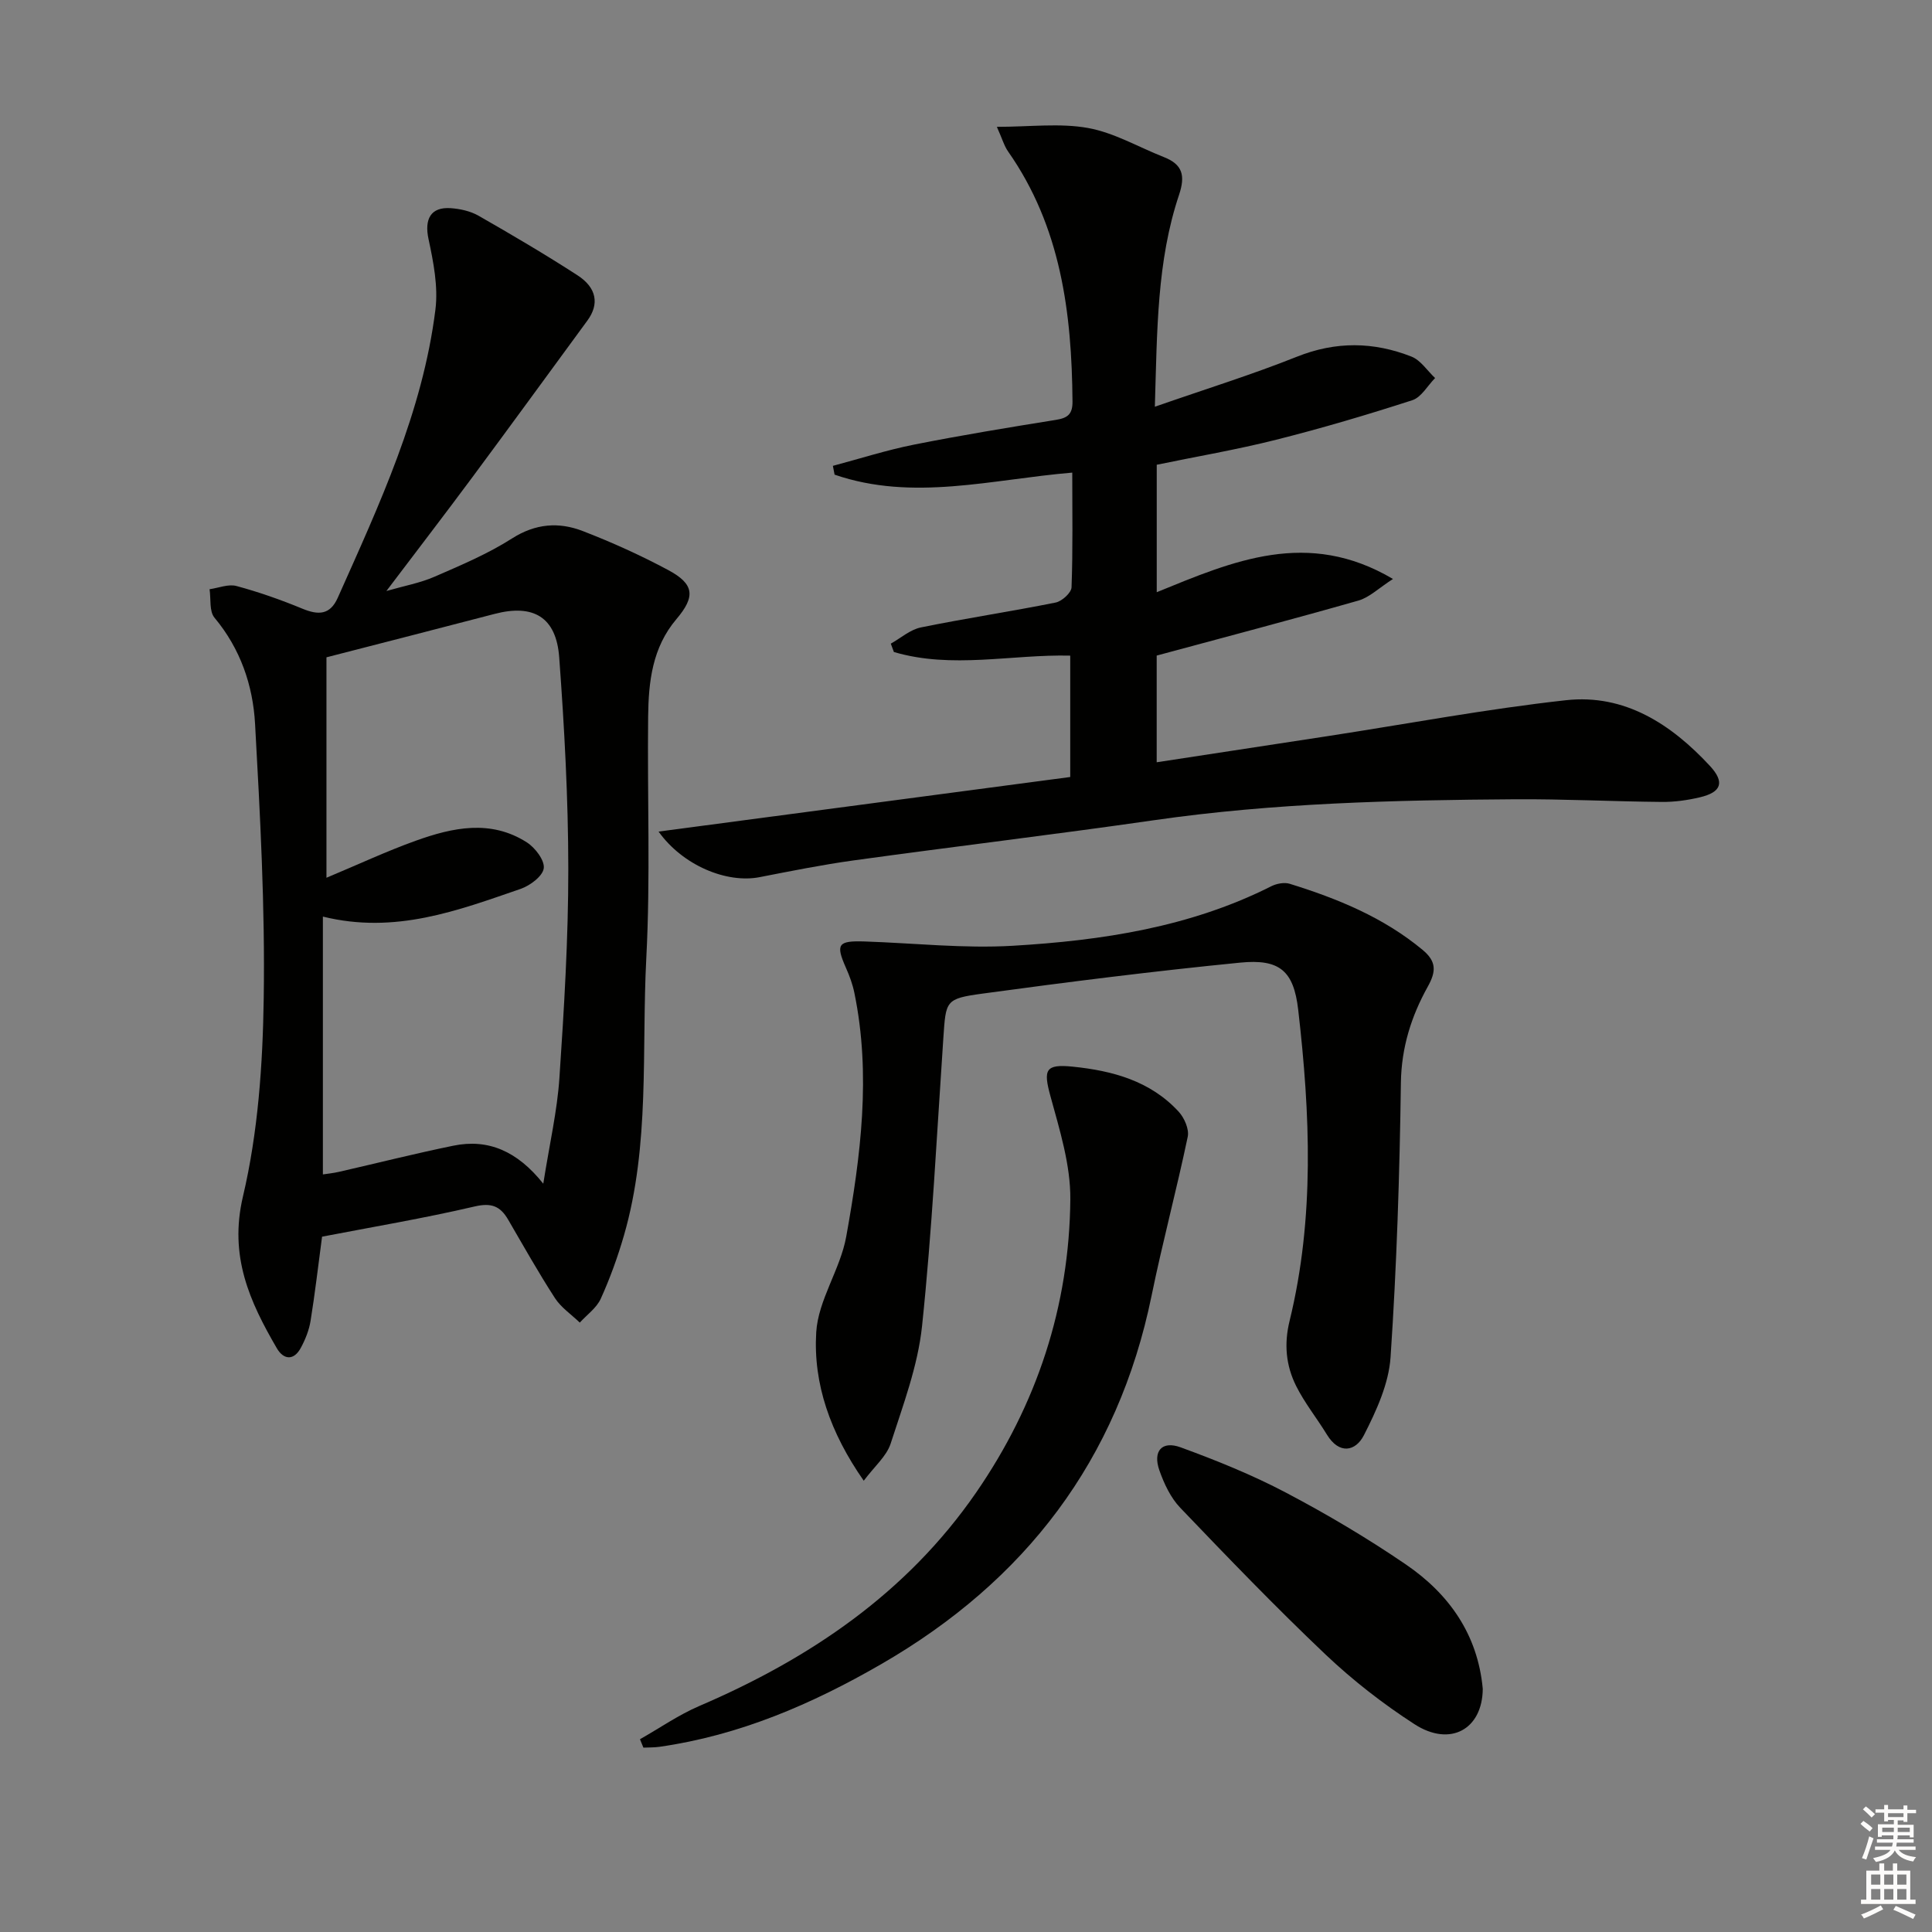 <svg enable-background="new 0 0 400 400" viewBox="0 0 400 400" xmlns="http://www.w3.org/2000/svg"><rect x="0" y="0" width="400" height="400" fill="#808080" stroke="none"/><g fill="#010100"><path d="m66.68 256.04c-.84 6.3-1.48 11.88-2.38 17.43-.31 1.92-1.08 3.85-2.01 5.57-1.45 2.71-3.57 2.51-4.97.11-5.64-9.69-9.93-19.08-7.02-31.43 3.13-13.29 4.1-27.3 4.3-41.01.29-18.93-.74-37.9-1.79-56.82-.44-7.99-3.03-15.57-8.4-22-1.11-1.32-.72-3.9-1.02-5.9 1.87-.26 3.9-1.12 5.58-.66 4.63 1.25 9.18 2.85 13.61 4.68 3.29 1.36 5.74 1.37 7.35-2.25 8.59-19.27 17.57-38.45 20.22-59.67.59-4.75-.41-9.83-1.43-14.6-.88-4.11.43-6.69 4.62-6.39 1.95.14 4.06.61 5.73 1.56 6.92 3.96 13.81 8.01 20.5 12.34 4.01 2.6 4.52 5.99 2.05 9.36-7.95 10.84-15.86 21.71-23.87 32.51-5.64 7.6-11.4 15.1-17.75 23.49 3.72-1.07 7-1.66 9.97-2.96 5.47-2.38 11.04-4.73 16.04-7.92 4.87-3.1 9.69-3.45 14.65-1.53 6.03 2.33 11.96 5.01 17.66 8.06 5.42 2.9 5.72 5.47 1.72 10.18-4.99 5.88-5.77 12.96-5.85 20.17-.19 16.66.49 33.36-.38 49.98-1 19.19.81 38.67-4.64 57.49-1.29 4.45-2.88 8.84-4.79 13.06-.87 1.91-2.86 3.31-4.34 4.94-1.73-1.67-3.85-3.09-5.13-5.05-3.43-5.29-6.52-10.8-9.7-16.26-1.62-2.78-3.43-3.55-6.91-2.74-10.59 2.47-21.36 4.28-31.62 6.26zm.17-12.89c.84-.13 2.12-.25 3.36-.54 7.89-1.8 15.74-3.79 23.67-5.41 7.2-1.47 13.21 1.11 18.6 7.87 1.3-8.25 2.88-15.03 3.34-21.88.97-14.41 1.85-28.87 1.84-43.31-.01-14.59-.81-29.21-1.88-43.77-.61-8.37-5.36-11.1-13.37-9.01-11.52 3.01-23.05 5.96-34.82 8.99v45.64c6.65-2.78 12.47-5.51 18.5-7.67 7.63-2.74 15.51-4.44 22.98.34 1.72 1.1 3.72 3.72 3.51 5.36s-2.83 3.59-4.78 4.27c-12.99 4.47-25.97 9.44-40.95 5.74z"/><path d="m136.35 172.17c28.69-3.8 56.77-7.53 85.23-11.3 0-8.42 0-16.63 0-25.13-12.12-.29-24.47 2.81-36.51-.75-.21-.58-.43-1.15-.64-1.73 2.07-1.16 4.02-2.91 6.24-3.36 9.26-1.89 18.62-3.29 27.89-5.15 1.3-.26 3.24-2.02 3.29-3.14.29-7.8.15-15.61.15-23.76-16.65 1.39-32.99 6.01-49.21.42-.12-.61-.23-1.21-.35-1.82 5.6-1.49 11.14-3.27 16.82-4.4 9.76-1.94 19.59-3.55 29.42-5.13 2.42-.39 3.39-1.22 3.37-3.79-.15-18.37-2.4-36.16-13.33-51.76-.82-1.16-1.21-2.62-2.33-5.11 6.88 0 13.05-.81 18.88.24 5.42.98 10.47 3.97 15.71 6.03 3.87 1.52 4.46 3.82 3.13 7.81-4.6 13.72-4.53 28.02-5.01 43.87 10.49-3.66 20.11-6.64 29.42-10.36 8.06-3.22 15.88-3.1 23.71-.02 1.91.75 3.27 2.92 4.89 4.44-1.56 1.58-2.84 3.98-4.72 4.59-9.3 3.01-18.69 5.79-28.17 8.18-8.16 2.06-16.48 3.47-24.74 5.18v26.39c15.78-6.44 31.22-13.2 48.91-2.74-2.95 1.89-4.87 3.82-7.15 4.47-13.67 3.9-27.42 7.51-41.77 11.39v22.09c12.08-1.85 23.83-3.64 35.58-5.44 16.39-2.52 32.72-5.6 49.18-7.41 12.13-1.33 21.76 4.96 29.76 13.58 3.16 3.41 2.41 5.47-2.08 6.53-2.56.6-5.25.98-7.88.95-10.15-.09-20.3-.62-30.44-.55-24.94.17-49.86.76-74.63 4.33-20.7 2.98-41.47 5.46-62.18 8.32-6.57.91-13.09 2.22-19.6 3.49-6.75 1.28-15.81-2.41-20.84-9.45z"/><path d="m178.83 306.57c-6.93-9.92-10.48-20.06-9.84-30.73.4-6.69 4.99-13.03 6.21-19.8 3-16.68 5.18-33.52 1.69-50.47-.36-1.77-1-3.52-1.74-5.18-2.17-4.91-1.69-5.65 3.85-5.47 10.24.34 20.53 1.49 30.72.89 18.44-1.09 36.67-3.84 53.5-12.33 1.1-.55 2.69-.85 3.81-.5 9.89 3.07 19.38 6.94 27.49 13.67 2.89 2.4 2.86 4.45 1.07 7.65-3.39 6.1-5.44 12.55-5.55 19.85-.26 18.96-.86 37.93-2.14 56.84-.37 5.51-2.94 11.1-5.51 16.14-1.73 3.39-5.12 4.07-7.68-.13-2.07-3.39-4.61-6.54-6.37-10.07-2.09-4.21-2.53-8.63-1.34-13.47 5.2-21.3 4.26-42.87 1.78-64.39-.93-8.09-3.86-10.57-12-9.77-17.84 1.76-35.63 4-53.39 6.42-7.7 1.05-7.55 1.47-8.08 9.19-1.35 19.89-2.33 39.83-4.41 59.64-.87 8.28-3.94 16.38-6.52 24.39-.87 2.6-3.35 4.68-5.55 7.63z"/><path d="m132.5 360.09c4.08-2.31 7.99-5.04 12.28-6.88 22.9-9.83 42.94-23.37 57.3-44.17 12.59-18.24 19.33-38.62 19.52-60.75.06-7.11-2.21-14.36-4.12-21.35-1.5-5.47-1.07-6.68 4.62-6.1 8.25.84 16.08 2.96 21.93 9.32 1.17 1.27 2.2 3.62 1.88 5.18-2.3 11-5.23 21.87-7.48 32.88-6.97 34.07-26.16 59.1-55.98 76.32-14.33 8.28-29.37 14.76-45.93 17.12-1.09.15-2.2.12-3.31.17-.24-.57-.47-1.15-.71-1.74z"/><path d="m306.99 349.65c-.06 8.36-6.71 12.12-14.13 7.33-6.53-4.22-12.77-9.08-18.41-14.42-10.34-9.81-20.24-20.09-30.1-30.4-1.99-2.08-3.35-5-4.32-7.76-1.38-3.96.52-6.16 4.39-4.75 7.44 2.72 14.85 5.71 21.85 9.4 8.51 4.48 16.84 9.42 24.78 14.84 8.96 6.11 14.91 14.52 15.94 25.76z"/></g><path d="m385.2 377.6.6-.6c.6.4 1.3.9 1.9 1.5l-.6.7c-.8-.6-1.4-1.1-1.9-1.6zm.3 7.1c.6-1.4 1.1-2.9 1.5-4.5.3.1.6.3.9.4-.5 1.4-1 2.9-1.5 4.4zm.2-10.1.6-.6c.7.5 1.3 1.1 1.9 1.6l-.7.7c-.6-.6-1.2-1.2-1.8-1.7zm8.4-.8h.8v.9h1.8v.7h-1.8v1.8h-.8v-.3h-1.2v.9h3.3v2.6h-.8v-.4h-2.5c0 .3 0 .6-.1.8h3.4v.7h-3.5c0 .3-.1.6-.1.8h4v.7h-3.5c.7.9 1.9 1.3 3.6 1.5-.2.2-.4.5-.6.9-1.9-.3-3.2-1.1-3.8-2.3-.5 1.1-1.8 2-3.9 2.4-.2-.3-.4-.5-.6-.8 1.9-.4 3.1-.9 3.6-1.7h-3.2v-.7h3.5c.1-.2.1-.5.2-.8h-3.3v-.7h3.4c0-.2 0-.5 0-.8h-2.4v.3h-.8v-2.6h3.3v-.9h-1.2v.3h-.8v-1.8h-1.8v-.7h1.8v-.9h.8v.9h3.2zm-4.4 5.5h2.4c0-.3 0-.6 0-.9h-2.4zm1.2-3.1h3.2v-.8h-3.2zm4.4 2.2h-2.4v.9h2.5v-.9z" fill="#fcfbfa"/><path d="m389.2 385.8h.9v1.5h1.8v-1.5h.9v1.5h2.7v6h1.1v.9h-11.3v-.9h1.1v-6h2.7v-1.5zm.2 8.7.5.8c-1.2.6-2.5 1.3-4 1.9-.2-.3-.3-.6-.6-.8 1.6-.6 3-1.3 4.1-1.9zm-2-4.3h1.9v-2.1h-1.9zm0 3.1h1.9v-2.2h-1.9zm2.7-3.1h1.9v-2.1h-1.9zm0 3.1h1.9v-2.2h-1.9zm2.4 1.3c1.4.6 2.7 1.2 4.1 1.8l-.5.9c-1.5-.7-2.8-1.4-4.1-1.9zm2.2-6.5h-1.9v2.1h1.9zm-1.9 5.2h1.9v-2.2h-1.9z" fill="#fcfbfa"/></svg>